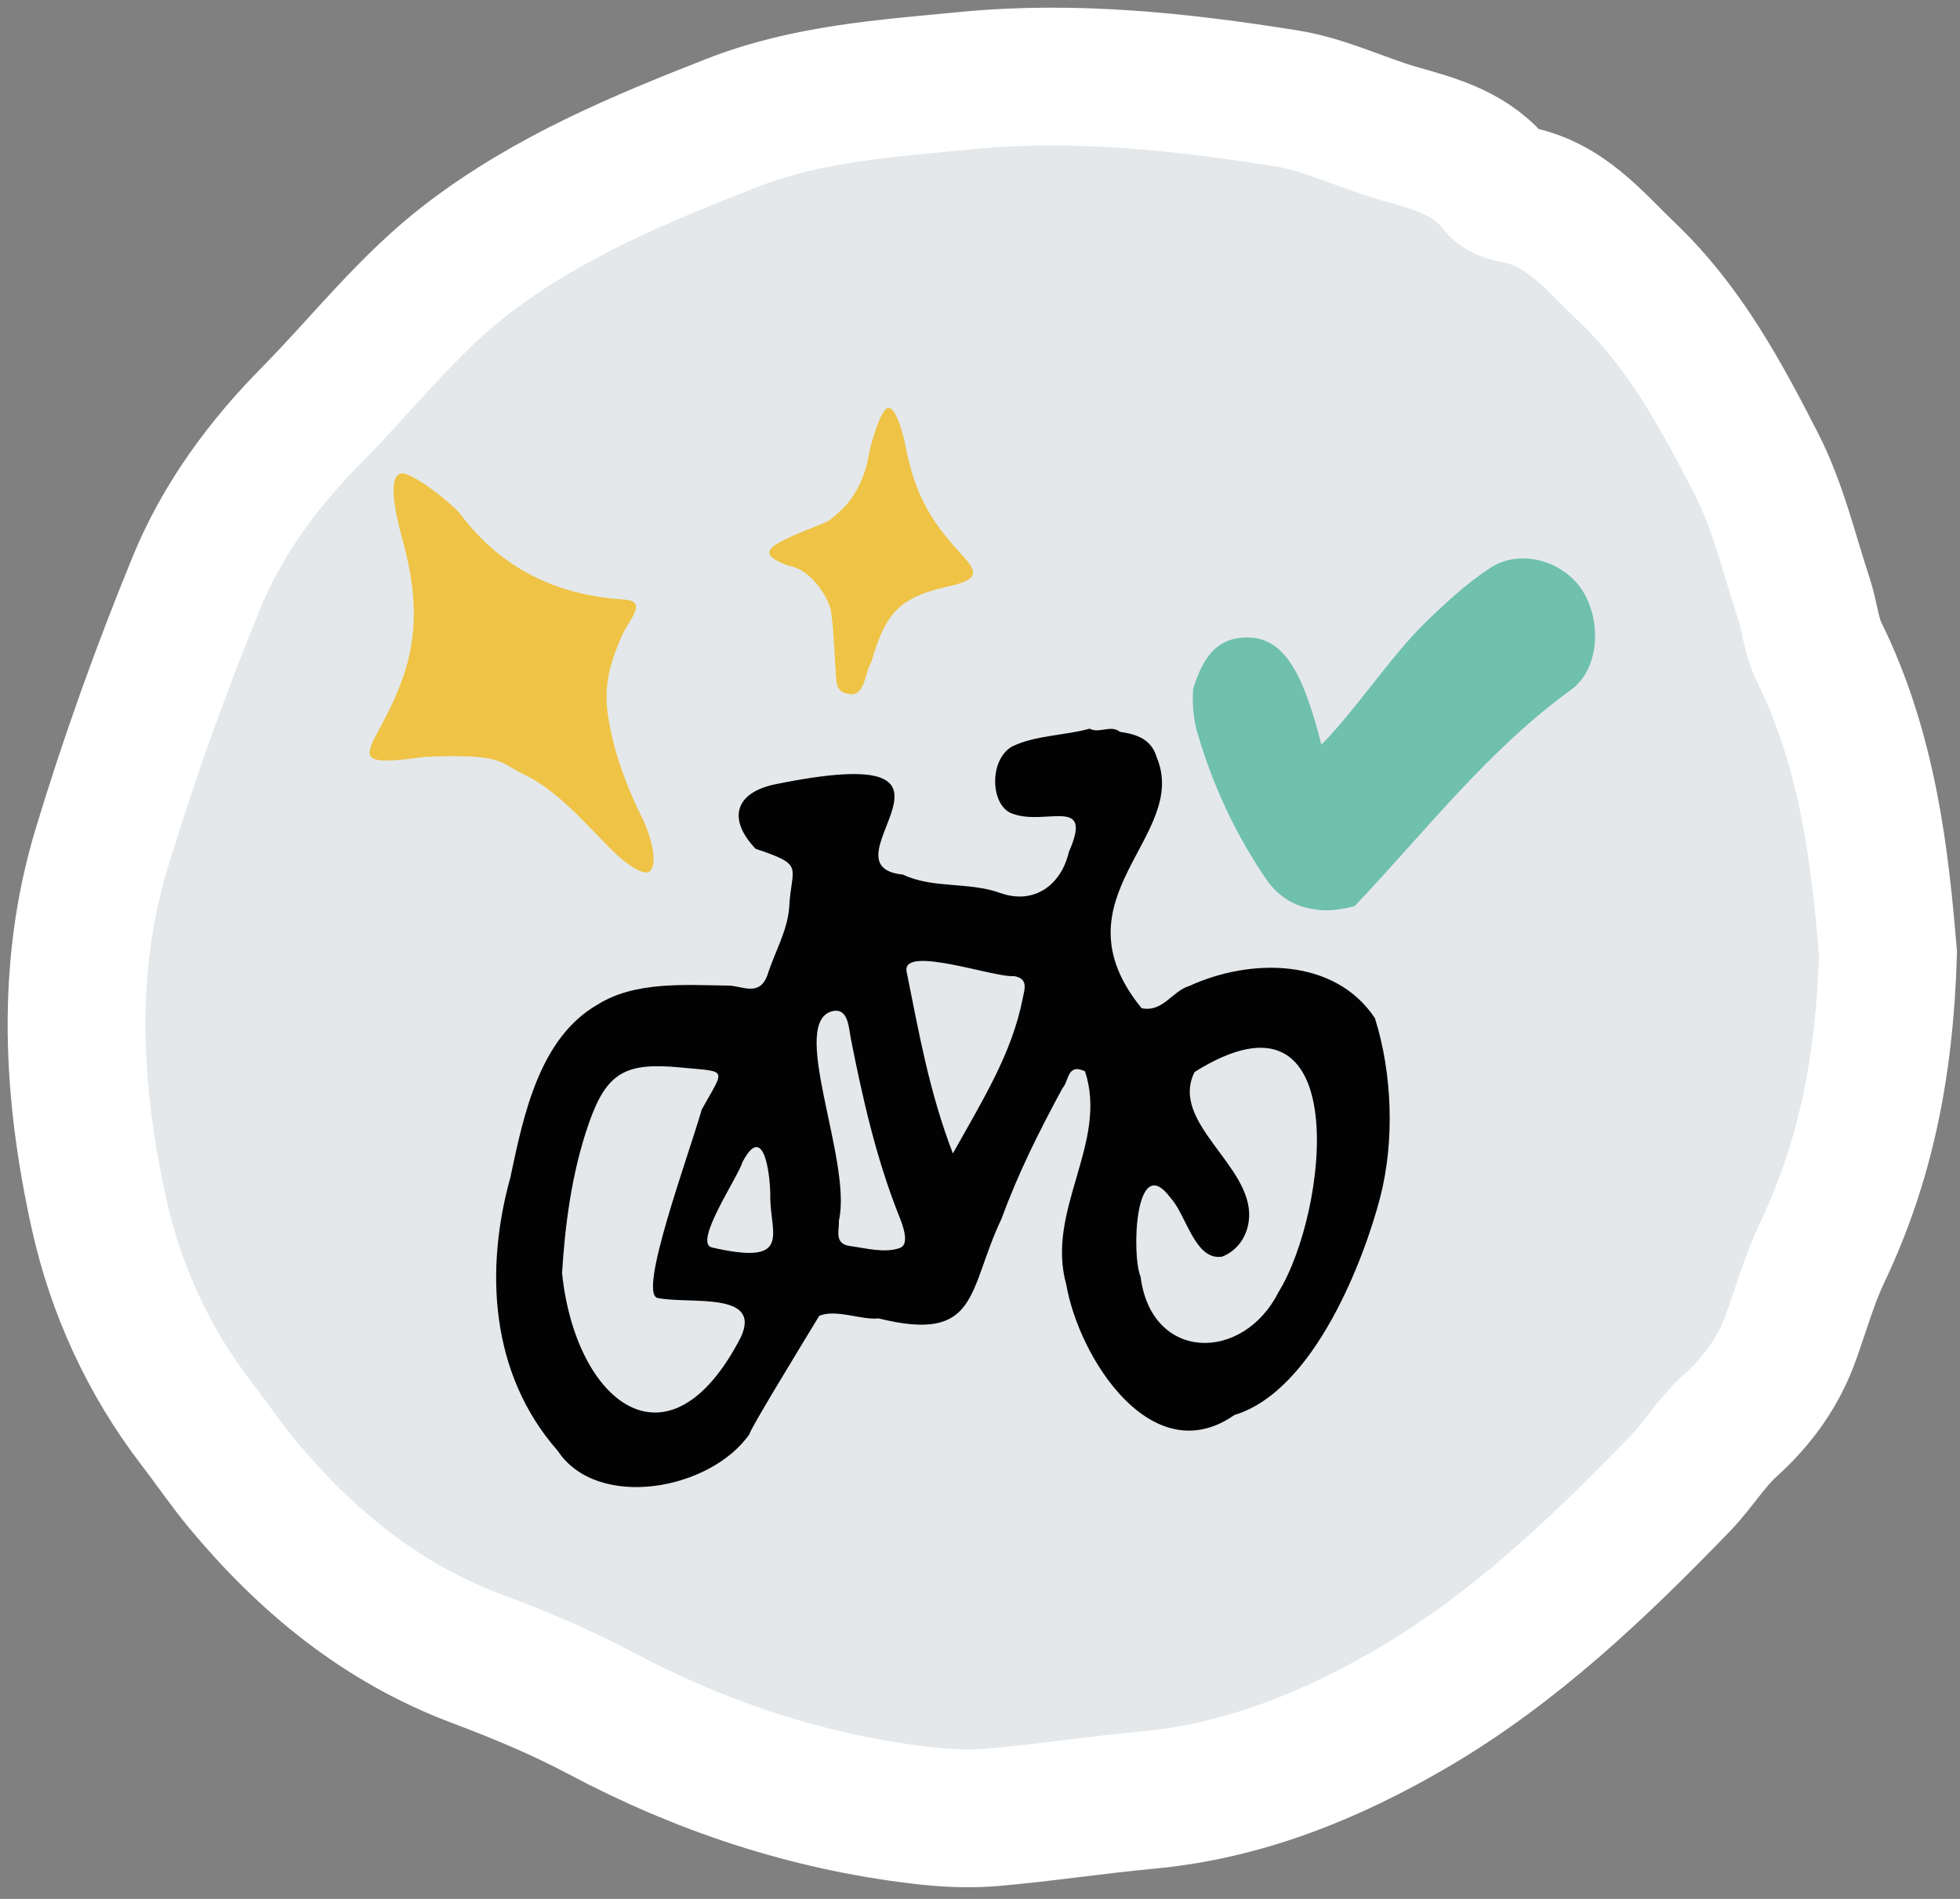 <svg width="128" height="124" viewBox="0 0 128 124" fill="none" xmlns="http://www.w3.org/2000/svg">
<rect x="0" y="0" width="128" height="124" fill="#808080" stroke="none"/>
<g id="Group">
<path id="Vector" d="M123.299 62.277C123.073 69.866 121.751 76.015 118.979 81.846C118.153 83.58 117.633 85.448 116.984 87.261C116.164 89.564 114.812 91.456 112.982 93.104C111.764 94.2 110.889 95.67 109.745 96.859C104.428 102.359 98.902 107.638 92.251 111.528C86.884 114.664 81.206 116.967 74.927 117.549C71.537 117.861 68.165 118.388 64.769 118.676C63.227 118.81 61.636 118.718 60.094 118.535C52.703 117.653 45.77 115.35 39.191 111.852C36.603 110.474 33.868 109.341 31.12 108.306C24.909 105.978 20.008 101.942 15.828 96.92C14.77 95.646 13.84 94.268 12.824 92.951C9.685 88.865 7.562 84.21 6.466 79.268C4.722 71.366 4.251 63.306 6.631 55.435C8.412 49.543 10.505 43.718 12.842 38.022C14.519 33.943 17.138 30.36 20.283 27.175C23.71 23.708 26.69 19.819 30.619 16.83C35.814 12.873 41.712 10.411 47.728 8.053C52.721 6.093 57.91 5.768 63.13 5.26C70.173 4.58 77.124 5.327 84.039 6.43C86.541 6.828 88.915 8.028 91.382 8.727C93.793 9.406 96.167 10.05 97.801 12.187C98.039 12.499 98.602 12.628 99.043 12.714C102.231 13.339 104.085 15.703 106.288 17.81C110.045 21.399 112.419 25.84 114.714 30.317C116.121 33.061 116.837 36.166 117.816 39.125C118.196 40.258 118.275 41.513 118.795 42.567C122.057 49.163 122.797 56.268 123.299 62.277Z" fill="#E4E8EA" stroke="white" stroke-width="9" stroke-miterlimit="10"/>
<g id="Group_2">
<path id="Vector_2" d="M89.789 66.485C87.158 62.534 81.657 62.553 77.655 64.39C76.547 64.721 75.942 66.124 74.553 65.836C68.672 58.614 77.722 54.633 75.538 49.445C75.183 48.257 74.222 47.945 73.145 47.791C72.527 47.301 71.793 47.926 71.163 47.583C69.504 48.043 67.607 48.006 66.084 48.753C64.548 49.641 64.67 52.728 66.188 53.157C68.342 53.916 71.426 51.969 69.804 55.631C69.302 57.8 67.54 59.08 65.362 58.326C63.281 57.561 60.956 58.051 58.973 57.114C53.295 56.532 65.686 48.104 50.474 51.246C47.892 51.858 47.592 53.592 49.348 55.429C52.634 56.526 51.667 56.538 51.538 59.276C51.41 60.825 50.578 62.203 50.119 63.673C49.58 65.137 48.448 64.347 47.524 64.359C44.746 64.323 41.472 64.066 39.031 65.597C35.243 67.765 34.203 72.775 33.352 76.775L33.371 76.744C31.633 82.857 31.994 89.704 36.418 94.733C39.019 98.671 46.435 97.299 48.956 93.631C48.938 93.404 52.157 88.143 53.497 85.932C54.549 85.454 56.318 86.226 57.364 86.091C63.985 87.726 63.165 84.284 65.411 79.574C66.506 76.579 67.889 73.823 69.394 71.048C69.816 70.601 69.682 69.406 70.857 69.958C72.399 74.619 68.274 79.029 69.633 83.88C70.471 88.706 75.244 96.154 80.617 92.4C85.885 90.807 89.135 82.055 90.132 78.196C91.081 74.545 90.934 70.099 89.789 66.485ZM48.375 87.334C43.657 96.46 37.575 91.567 36.706 83.132C36.889 80.186 37.293 76.689 38.45 73.369C39.618 70.001 40.879 69.364 44.44 69.707C47.579 70.013 47.359 69.694 45.829 72.451C44.948 75.525 41.625 84.504 42.953 84.762C45.095 85.178 49.788 84.308 48.375 87.334ZM50.302 78.239C50.339 80.627 51.716 82.661 46.49 81.46C45.254 81.172 48.204 76.861 48.497 75.868C49.966 73.088 50.339 77.106 50.302 78.239ZM58.771 81.491C57.817 81.846 56.581 81.516 55.485 81.362C54.451 81.215 54.818 80.309 54.788 79.696C55.681 75.758 51.355 66.509 54.482 66.007C55.406 65.897 55.43 67.14 55.577 67.887C56.342 71.752 57.211 75.587 58.661 79.268C58.955 79.984 59.438 81.246 58.771 81.491ZM66.787 65.211C66.078 68.825 64.15 71.869 62.229 75.323C60.668 71.262 59.995 67.336 59.206 63.441C58.888 61.671 64.995 63.876 66.231 63.741C67.185 63.906 66.904 64.611 66.787 65.211ZM83.487 84.388C81.18 88.969 75.195 88.939 74.485 83.365C73.892 82.005 74.106 75.041 76.462 78.245C77.472 79.335 78.047 82.373 79.827 82.055C80.806 81.669 81.492 80.719 81.571 79.543C81.816 76.113 76.352 73.308 78.016 70.001C88.504 63.428 86.742 79.145 83.487 84.388Z" fill="#020203"/>
<path id="Vector_3" d="M77.919 44.998C78.641 42.585 79.724 41.587 81.554 41.63C83.989 41.685 85.183 44.257 86.296 48.631C88.615 46.273 90.824 42.843 93.119 40.619C94.441 39.339 95.817 38.059 97.353 37.067C99.226 35.854 101.894 36.571 103.197 38.353C104.611 40.288 104.531 43.639 102.61 45.035C97.127 49.01 93.052 54.345 88.456 59.178C87.606 59.374 86.755 59.545 85.874 59.38C84.503 59.215 83.432 58.498 82.68 57.395C80.697 54.492 79.228 51.338 78.231 47.963C77.925 46.989 77.858 45.997 77.919 44.998Z" fill="#6FC0AD"/>
<path id="Vector_4" d="M26.071 30.966C26.567 30.525 29.559 32.902 30.079 33.594C32.76 37.152 36.37 38.873 40.776 39.155C42.348 39.259 41.069 40.466 40.592 41.562C39.423 44.257 39.374 45.654 40.054 48.459C40.402 49.911 41.198 51.969 41.889 53.31C42.446 54.394 43.089 56.519 42.355 56.948C41.981 57.083 41.149 56.611 40.28 55.815C38.812 54.462 36.651 51.73 34.277 50.603C32.588 49.8 32.925 49.194 27.73 49.427C21.617 50.272 24.805 48.955 26.432 43.884C27.356 41.011 27.099 38.285 26.353 35.492C26.133 34.66 25.19 31.401 26.071 30.966Z" fill="#EFC345"/>
<path id="Vector_5" d="M51.473 36.944C49.16 36.038 50.188 35.609 53.853 34.133C54.037 34.059 54.208 33.955 54.355 33.827C54.961 33.312 55.212 33.073 55.511 32.669C56.142 31.818 56.552 30.819 56.723 29.772C56.839 29.08 57.531 26.611 58.026 26.636C58.583 26.666 59.036 28.602 59.146 29.172C59.703 32.044 60.621 33.857 62.701 36.105C63.754 37.238 64.017 37.734 62.377 38.188C58.822 38.941 57.886 39.823 56.894 43.265C56.49 43.823 56.515 45.507 55.456 45.323C54.581 45.17 54.63 44.711 54.563 43.645C54.544 43.339 54.385 40.478 54.3 40.178C54.349 39.455 53.119 37.153 51.473 36.944Z" fill="#EFC346"/>
</g>
</g>
</svg>
